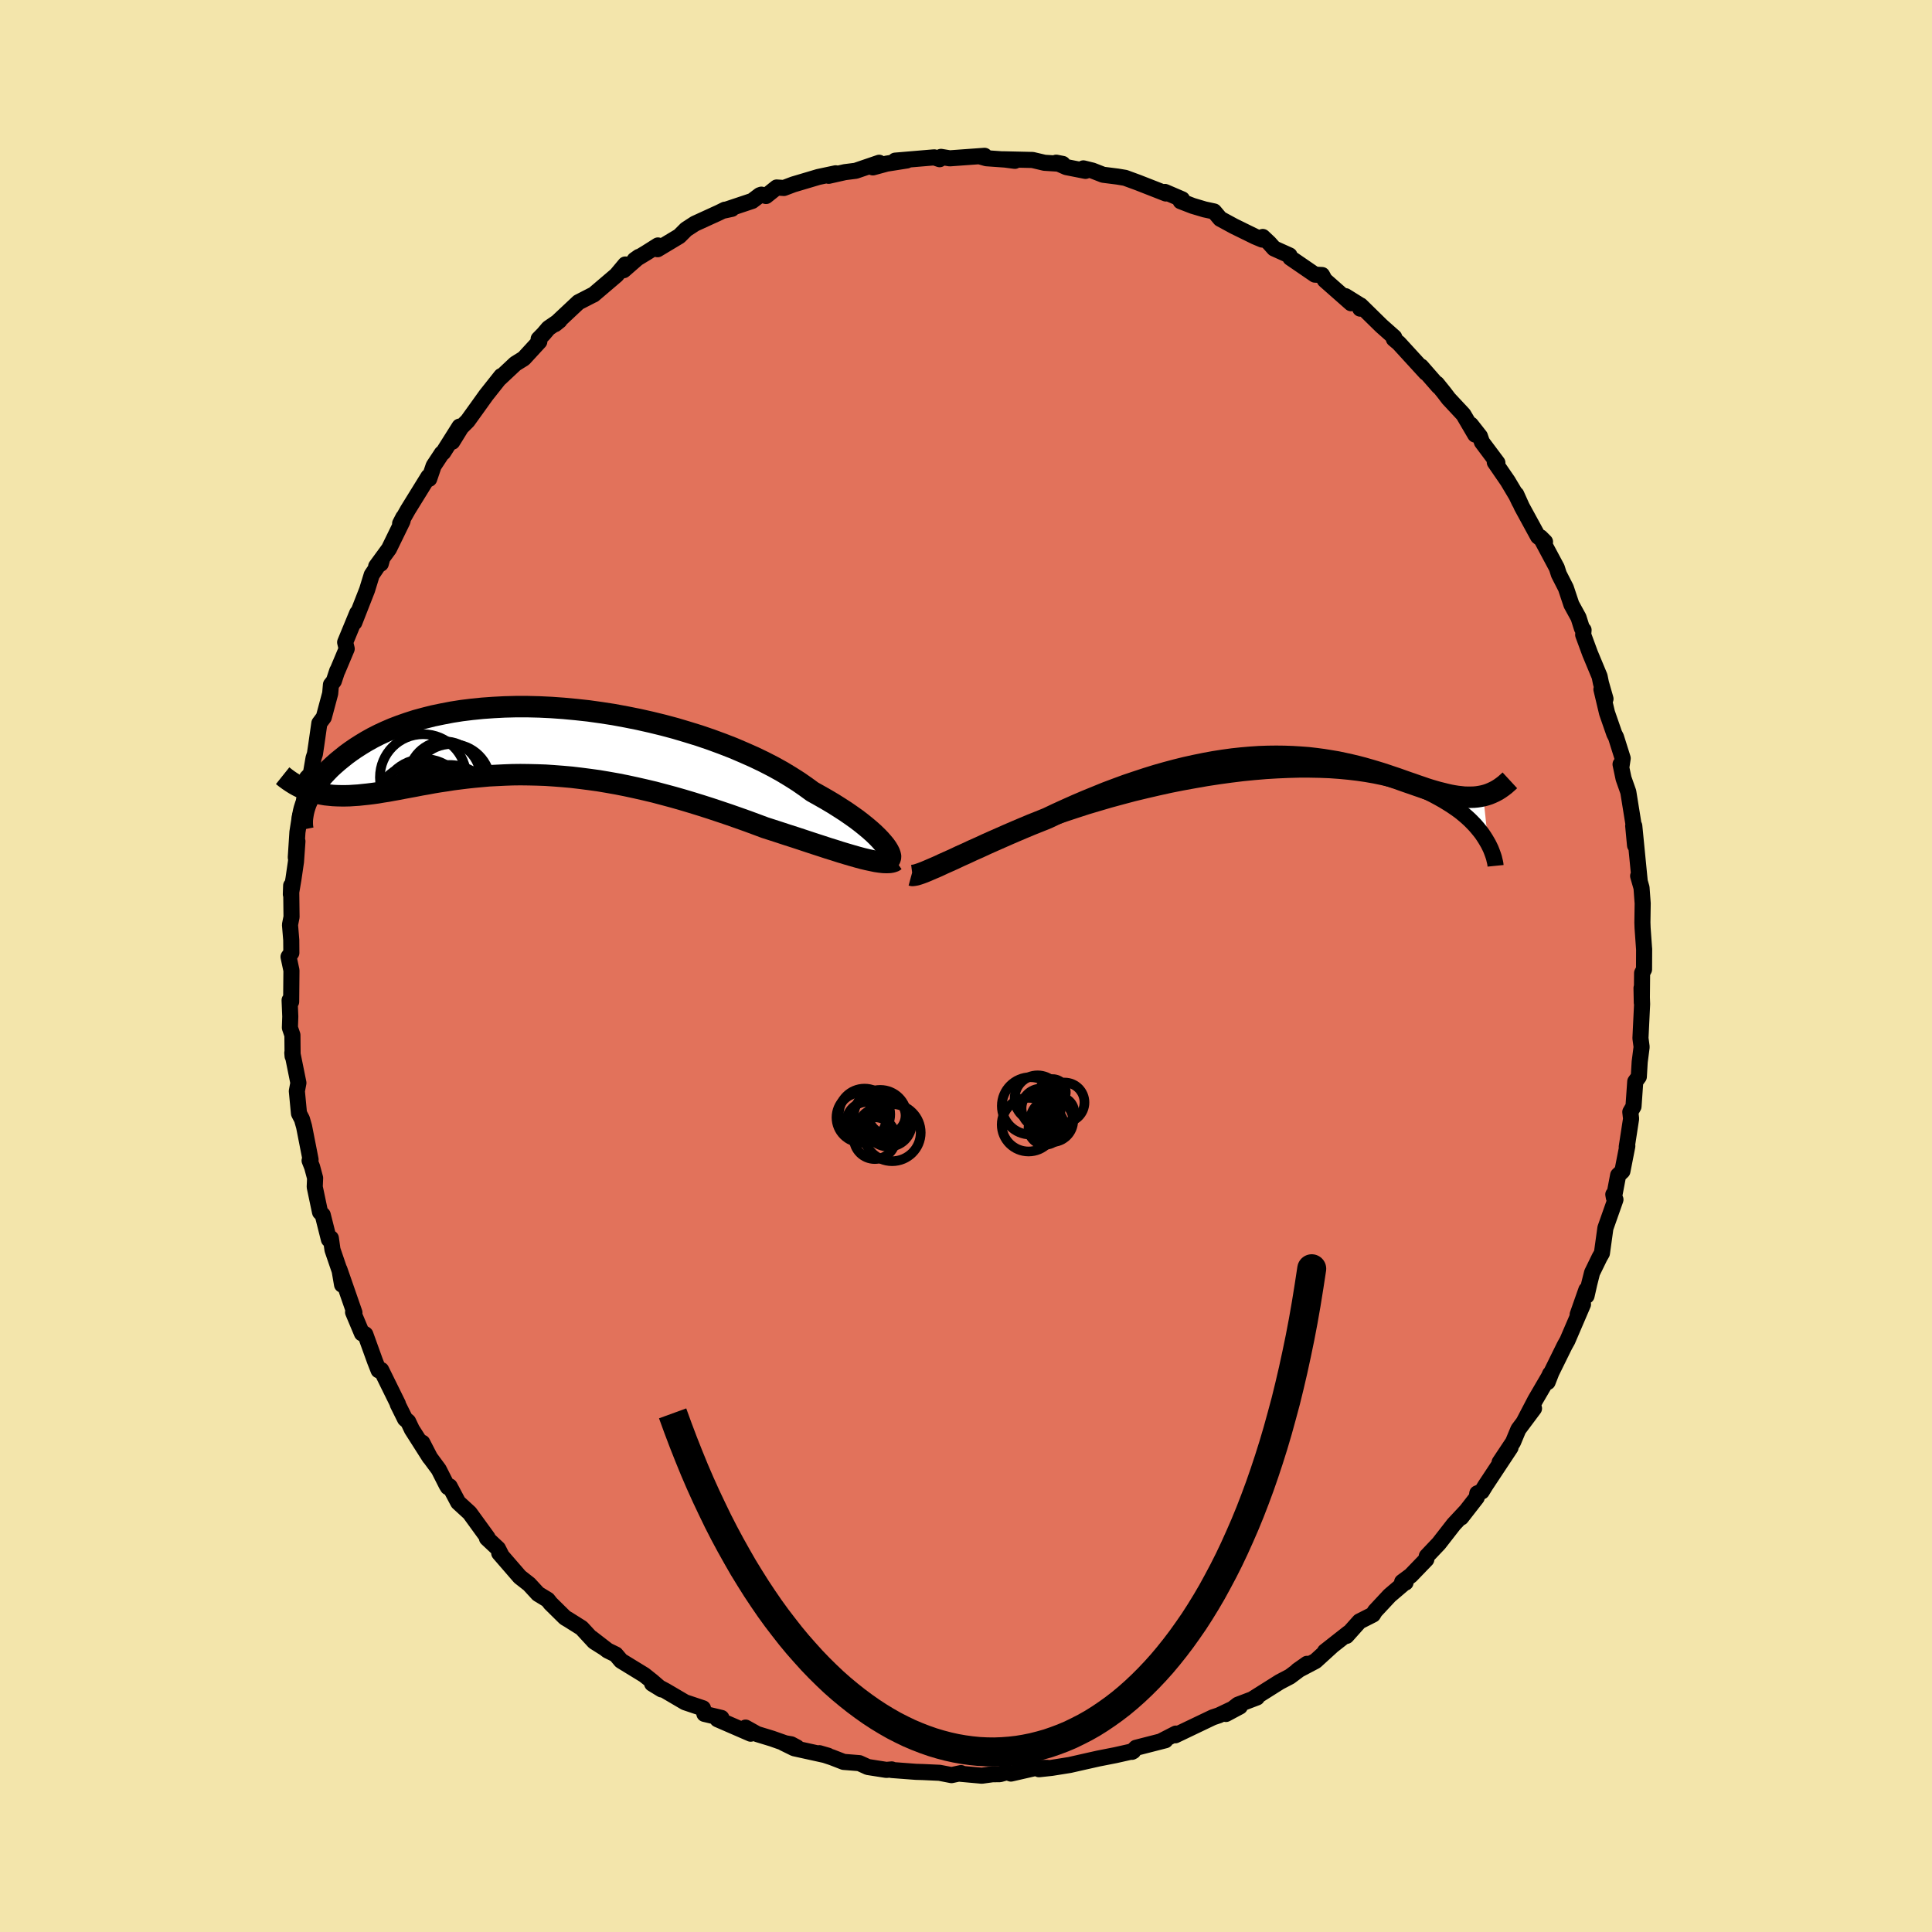 <svg xmlns="http://www.w3.org/2000/svg" width="500" height="500" viewBox="-100 -100 200 200"><defs><clipPath id="c"><path d="m35.92 10.83-.24-.29-.27-.31-.31-.32-.35-.34-.39-.35-.44-.37-.46-.37-.51-.39-.55-.39-.58-.4-.62-.4-.65-.41-.69-.41-.72-.41-.75-.42-.7-.51-.75-.52-.82-.52-.86-.52-.92-.51-.97-.5-1.02-.49-1.06-.47-1.1-.47L19.06.3l-1.17-.43-1.2-.41-1.23-.38-1.24-.37-1.27-.34-1.27-.31-1.29-.29-1.3-.26-1.3-.24-1.3-.2-1.29-.18-1.29-.14-1.28-.12-1.26-.09-1.25-.06-1.22-.03h-1.21l-1.18.03-1.15.06-1.12.08-1.09.11-1.06.13-1.02.16-.99.19-.96.2-.91.23-.88.24-.84.27-.8.28-.76.29-.72.31-.69.32-.65.33-.61.34-.58.35-.55.35-.51.35-.48.35-.45.36-.43.35-.4.35-.38.35-.34.35-.32.34-.3.35-.27.35-.25.34-.22.33-.2.33-.18.33-.16.32-.14.31-.13.3-.1.29.97-1.44.37.1.37.07.39.07.4.04.4.04.42.02.42.01h.43l.44-.01.45-.03.47-.03.47-.05.48-.05.49-.06.51-.07.52-.09.53-.08.54-.1.56-.1.57-.11.59-.11.6-.11.61-.12.64-.11.64-.12.67-.11.68-.1.69-.11.71-.09.73-.09.75-.08.76-.07.77-.07.79-.04.81-.04.82-.03.83-.01.85.01.87.02.87.03.89.06.9.07.91.08.93.11.93.12.94.13.95.16.96.17.96.19.97.21.97.22.97.23.98.26.97.26.98.28.97.29.97.3.97.31.96.32.95.32.94.33.93.33.92.34.91.34.78.25.77.25.76.25.75.24.73.24.72.24.7.23.68.22.67.22.65.2.62.2.6.18.58.17.56.16.52.14"/></clipPath><clipPath id="b"><path d="m-35.77 11.21.12-.06.18-.09.22-.11.27-.12.32-.15.36-.17.4-.19.45-.2.49-.21.53-.23.57-.25.61-.25.65-.26.68-.28.72-.28.68-.33.75-.34.8-.35.86-.37.91-.37.95-.37 1-.38 1.04-.37 1.08-.37 1.12-.37 1.14-.37 1.18-.35 1.19-.35 1.22-.33 1.24-.33 1.25-.3 1.25-.29 1.27-.28 1.26-.25 1.27-.23 1.26-.22 1.25-.19 1.24-.17 1.22-.15 1.21-.12 1.19-.1L.8.64 1.95.59 3.07.56h1.09l1.06.02 1.03.04.99.07.96.09.93.11.89.13.86.15.82.17.78.18.75.2.71.22.68.23.64.24.61.25.58.26.54.27.52.28.48.27.46.28.44.28.41.28.39.28.36.29.34.29.32.29.29.29.28.29.25.29.23.28.22.28.19.28.18.28.16.27.15.26-.53-4.98-.31.06-.32.05-.32.03-.34.01h-.34l-.34-.01-.36-.04-.36-.04-.38-.06-.38-.07-.39-.09-.4-.1-.41-.1-.42-.12-.44-.13-.44-.14-.46-.16-.47-.16-.48-.17-.5-.17-.51-.18-.53-.19-.54-.18-.56-.19-.58-.19-.59-.18-.61-.18-.63-.18-.65-.17L8.4.06l-.68-.15-.71-.15-.72-.12-.74-.12-.76-.1-.78-.09-.8-.06-.82-.05-.83-.03L.7-.82l-.87.01-.88.03-.91.06-.92.08-.93.1-.95.13-.96.15-.98.18-.98.2-1 .22-1.01.25-1.01.27-1.02.29-1.03.32-1.03.34-1.04.35-1.03.38-1.04.39-1.03.42-1.03.42-1.03.44-1.01.45-1.01.46-.99.47-.84.34-.83.33-.81.34-.8.34-.79.34-.77.34-.75.33-.74.33-.71.33-.7.31-.66.31-.65.29-.61.29-.58.26-.56.25"/></clipPath><filter id="a"><feTurbulence baseFrequency=".05" numOctaves="3" result="noise" type="noise"/><feDisplacementMap in="SourceGraphic" in2="noise" scale="2"/></filter></defs><rect width="100%" height="100%" x="-100" y="-100" fill="#F3E5AB"/><path fill="#E2725B" stroke="#000" stroke-linejoin="round" stroke-width="1.667" d="m70.19.35-.2.38-.03 3.07-.03-1.52.06 1.66-.17 3.53.12.91-.2 1.55-.09 1.53-.37.51-.18 2.57-.22.38-.11.19.08.7-.45 2.92.06-.09-.51 2.6-.44.42-.44 2.32-.06-.33.22.53-1.04 2.95-.36 2.6-.24.42-.78 1.6-.29 1.15-.28 1.24-.02-.62-.9 2.56.55-1.06-1.61 3.75-.3.54-1.36 2.76-.39 1 .26-.85-.14.31-1.39 2.38-1.2 2.3 1.06-1.41-1.62 2.17-.55 1.32-1.39 2.09 1.13-1.53-2.6 3.93-.38.62-.46.19-.06.43-1.61 2.07.48-.63-1.25 1.34-1.54 1.98-1.25 1.32-.05.33-1.61 1.67-.89.66.35.07-.02-.05-1.63 1.39-1.51 1.62-.21.35-1.4.71-1.34 1.5.2-.3-2.43 1.91.71-.55-1.69 1.54-1.86.98.98-.69-.22.16-1.55 1.16-1.05.55-2.84 1.79.48-.18-1.97.75-1.24.96 1.44-.77-.93.32-1.24.59-.63.21-3.89 1.86.07-.18-1.48.76.39-.07-3.04.78-.42.42.13-.07-1.82.41-1.78.35-1.11.25.39-.09-2.25.51-1.88.3-1.3.14.87-.14h-1.2l-2.58.59-.4-.15-.74.21-.78.01-1.09.15-2.33-.21.17-.06-.98.21-1.24-.24-1.74-.08-.7-.02-2.51-.19v-.06l-.55.05-1.92-.3-.88-.4-1.63-.13-1.21-.47-1.3-.43.9.26-3.5-.77-1.12-.55.8.14.6.32-2.58-.91-1.54-.47-1.2-.67.53.63-3.43-1.49.4-.14-1.76-.42-.15-.58-1.85-.62-2.01-1.18-1.4-.75.98.6-.96-.83-.84-.67-2.4-1.47-.55-.65-.84-.41-1.67-1.29 1.31 1.02-1.03-.65-1.3-1.41-1.35-.85-.37-.22-1.5-1.48-.29-.37-1-.61-.92-1-.97-.76-2.13-2.46.18.14-.31-.61-1.14-1.07.06-.07-1.85-2.55-1.19-1.09-.88-1.66-.18.08-.14-.23-.81-1.6-.9-1.22-.8-1.55.76 1.52-1.84-2.89-.39-.82-.32-.27-.76-1.53.02-.03-1.73-3.51-.27.03-.38-.97-.99-2.74-.14-.09-.21-.02-.92-2.19.14.04-1.55-4.46.27 1.57-.09-.98-.9-2.63-.17-1.2-.2.13-.64-2.54-.28-.29-.55-2.61.04-.92-.31-1.15-.26-.66.1-.1-.67-3.41-.22-.77-.31-.6-.22-2.31.16-.85-.63-3.11.03.35-.02-2.19-.26-.76.04-1.16-.07-1.69.16.16.03-3.24-.3-1.41.29-.41-.01-1.33-.13-1.58.16-.81-.04-3.24-.03.9.27-1.6.26-1.78.15-2.11-.17 1.67.17-2.62.26-1.65.19.24.54-4.21.4-.42.28-1.63.14-.42.14-.94.32-2.24.46-.62.66-2.46.08-.91.3-.38.35-1.06.03-.02.95-2.26-.16-.67 1.25-3.03-.3.98 1.32-3.37.48-1.56 1.05-1.56-.11.4-.48.28 1.33-1.82 1.4-2.87.08-.38-.33.64.81-1.43 2.12-3.43.08.23.46-1.35.85-1.29.14-.09 1.69-2.68-.75 1.57.92-1.49.67-.67.9-1.25 1.01-1.41 1.57-1.98-.15.23 1.61-1.51.87-.54 1.61-1.75-.07-.27.51-.52.51-.6 1.14-.78-.46.37 2.42-2.27 1.42-.73.14-.06 2.37-2.02.92-1.1-.17.59 1.58-1.38-.44.31 1.19-.72 1.22-.77-.04.39 2.25-1.35.71-.71.91-.59 2.49-1.14.61-.3.72-.09-.97.21 3.08-1.03.78-.59.17-.06.48.14 1.1-.88.75.05.98-.37 2.59-.77 1.79-.38-.73.26 1.69-.38 1.11-.14 2.43-.83-.65.48 1.43-.39 2.09-.33-1.21.02 4.04-.34.56.19.14-.24.91.15 3.6-.26-.52.05.71.2 1.97.14.98.13-1.22-.16 3.05.07 1.23.29 1.89.12-.67-.13 1.05.46 1.98.39-.22-.26.94.23 1.1.43 1.5.19.78.13 1.31.48 2.91 1.14-.09-.16 1.77.76-.15.2 1.24.48 1.24.37.98.21.64.76 1.42.77 2.18 1.07.74.31.06-.27.67.63.5.56 1.6.72.09.25 2.54 1.74.74.04.28.52 2.72 2.4-.57-.73 1.54.96-.02.33.04-.33L43-66.27l1.33 1.18-.04.18.52.44 2.8 3.06-.5-.65 1.81 2.07-.18-.29.75.93.47.62 1.53 1.64 1.22 2.08-.45-1.03.94 1.2.21.61 1.6 2.14-.27-.06 1.34 1.95.9 1.51.32.67-.34-.81.58 1.29 1.68 3.08.72.55-.47-.47 1.69 3.16.21.66.73 1.43.57 1.71.74 1.35.35 1.11.17.18-.04.49.71 1.93.99 2.38.14.69.47 1.64-.42-.99.58 2.44.75 2.16.18.35.69 2.19-.14.93-.08-.31.31 1.47.49 1.39.67 4.16.03 1.37-.19-2.02.11.01.56 5.7-.16-.52.35 1.22.12 1.62-.03 1.98.02.56.16 2.24v-.07L70.19.35l-.2.38" filter="url(#a)"/><path fill="#fff" d="m-35.77 11.21.12-.06.18-.09.22-.11.27-.12.32-.15.36-.17.4-.19.45-.2.49-.21.53-.23.57-.25.61-.25.65-.26.68-.28.72-.28.68-.33.75-.34.8-.35.86-.37.91-.37.95-.37 1-.38 1.04-.37 1.08-.37 1.12-.37 1.14-.37 1.18-.35 1.19-.35 1.22-.33 1.24-.33 1.25-.3 1.25-.29 1.27-.28 1.26-.25 1.27-.23 1.26-.22 1.25-.19 1.24-.17 1.22-.15 1.21-.12 1.19-.1L.8.64 1.95.59 3.07.56h1.09l1.06.02 1.03.04.99.07.96.09.93.11.89.13.86.15.82.17.78.18.75.2.71.22.68.23.64.24.61.25.58.26.54.27.52.28.48.27.46.28.44.28.41.28.39.28.36.29.34.29.32.29.29.29.28.29.25.29.23.28.22.28.19.28.18.28.16.27.15.26-.53-4.98-.31.06-.32.05-.32.03-.34.01h-.34l-.34-.01-.36-.04-.36-.04-.38-.06-.38-.07-.39-.09-.4-.1-.41-.1-.42-.12-.44-.13-.44-.14-.46-.16-.47-.16-.48-.17-.5-.17-.51-.18-.53-.19-.54-.18-.56-.19-.58-.19-.59-.18-.61-.18-.63-.18-.65-.17L8.4.06l-.68-.15-.71-.15-.72-.12-.74-.12-.76-.1-.78-.09-.8-.06-.82-.05-.83-.03L.7-.82l-.87.01-.88.03-.91.06-.92.08-.93.1-.95.13-.96.15-.98.18-.98.2-1 .22-1.01.25-1.01.27-1.02.29-1.03.32-1.03.34-1.04.35-1.03.38-1.04.39-1.03.42-1.03.42-1.03.44-1.01.45-1.01.46-.99.47-.84.34-.83.33-.81.34-.8.34-.79.34-.77.34-.75.33-.74.33-.71.33-.7.31-.66.31-.65.29-.61.29-.58.26-.56.25" filter="url(#a)" transform="translate(31.41 -20.89)"/><path fill="#fff" d="m35.92 10.83-.24-.29-.27-.31-.31-.32-.35-.34-.39-.35-.44-.37-.46-.37-.51-.39-.55-.39-.58-.4-.62-.4-.65-.41-.69-.41-.72-.41-.75-.42-.7-.51-.75-.52-.82-.52-.86-.52-.92-.51-.97-.5-1.02-.49-1.06-.47-1.1-.47L19.06.3l-1.17-.43-1.2-.41-1.23-.38-1.24-.37-1.27-.34-1.27-.31-1.29-.29-1.3-.26-1.3-.24-1.3-.2-1.29-.18-1.29-.14-1.28-.12-1.26-.09-1.25-.06-1.22-.03h-1.21l-1.18.03-1.15.06-1.12.08-1.09.11-1.06.13-1.02.16-.99.19-.96.2-.91.23-.88.24-.84.27-.8.28-.76.29-.72.31-.69.32-.65.33-.61.34-.58.35-.55.35-.51.35-.48.35-.45.36-.43.35-.4.35-.38.35-.34.35-.32.34-.3.35-.27.35-.25.34-.22.33-.2.33-.18.33-.16.32-.14.31-.13.3-.1.29.97-1.44.37.1.37.07.39.07.4.04.4.04.42.02.42.01h.43l.44-.01.45-.03.47-.03.47-.05.48-.05.49-.06.51-.07.52-.09.53-.08.54-.1.56-.1.57-.11.59-.11.6-.11.61-.12.64-.11.64-.12.67-.11.68-.1.69-.11.71-.09.73-.09.75-.08.76-.07.77-.07.79-.04.81-.04.82-.03.83-.01.85.01.87.02.87.03.89.06.9.07.91.08.93.11.93.12.94.13.95.16.96.17.96.19.97.21.97.22.97.23.98.26.97.26.98.28.97.29.97.3.97.31.96.32.95.32.94.33.93.33.92.34.91.34.78.25.77.25.76.25.75.24.73.24.72.24.7.23.68.22.67.22.65.2.62.2.6.18.58.17.56.16.52.14" filter="url(#a)" transform="translate(-44.29 -23.3)"/><g fill="none" stroke="#000" transform="translate(31.41 -20.89)"><path stroke-linejoin="round" stroke-width="1.667" d="m-34.29 10.27-.37.24-.33.2-.28.17-.22.14-.17.11-.13.07-.07.05-.02.01.03-.01.08-.04.12-.06.18-.09.22-.11.27-.12.32-.15.36-.17.4-.19.45-.2.49-.21.53-.23.57-.25.61-.25.65-.26.68-.28.72-.28.68-.33.75-.34.8-.35.86-.37.91-.37.95-.37 1-.38 1.04-.37 1.08-.37 1.12-.37 1.14-.37 1.18-.35 1.19-.35 1.22-.33 1.24-.33 1.25-.3 1.25-.29 1.27-.28 1.26-.25 1.27-.23 1.26-.22 1.25-.19 1.24-.17 1.22-.15 1.21-.12 1.19-.1L.8.64 1.95.59 3.07.56h1.09l1.06.02 1.03.04.99.07.96.09.93.11.89.13.86.15.82.17.78.18.75.2.71.22.68.23.64.24.61.25.58.26.54.27.52.28.48.27.46.28.44.28.41.28.39.28.36.29.34.29.32.29.29.29.28.29.25.29.23.28.22.28.19.28.18.28.16.27.15.26.13.26.12.25.1.25.09.24.08.23.07.22.05.22.05.2.04.2.02.2" filter="url(#a)"/><path stroke-linejoin="round" stroke-width="2.222" d="m-37.06 11.49.11.03.16-.02.22-.04.26-.08.32-.11.36-.14.4-.17.44-.19.49-.21.51-.24.56-.25.58-.26.61-.29.65-.29.66-.31.7-.31.71-.33.74-.33.75-.33.77-.34.79-.34.8-.34.81-.34.83-.33.84-.34.99-.47 1.01-.46 1.01-.45 1.03-.44 1.03-.42 1.03-.42 1.04-.39 1.03-.38 1.04-.35 1.03-.34 1.03-.32 1.02-.29 1.01-.27 1.01-.25 1-.22.98-.2.98-.18.96-.15.95-.13.93-.1.92-.08.91-.06.88-.03.87-.01.86.01.83.03.82.05.8.06.78.09.76.1.74.12.72.12.71.15.68.15.67.16.65.17.63.18.61.18.59.18.58.19.56.19.54.18.53.19.51.18.5.17.48.17.47.16.46.16.44.14.44.13.42.12.41.1.4.1.39.09.38.07.38.06.36.04.36.04.34.01h.34l.34-.01.32-.03.32-.05.31-.06.3-.08.3-.1.29-.12.28-.13.28-.15.27-.17.27-.19.26-.2.25-.22.26-.24" filter="url(#a)"/><circle cx="-19.319" cy="6.584" r="4.934" clip-path="url(#b)" filter="url(#a)"/><circle cx="-16.159" cy="3.569" r="3.204" clip-path="url(#b)" filter="url(#a)"/><circle cx="-17.689" cy="4.989" r="4.656" clip-path="url(#b)" filter="url(#a)"/><circle cx="-16.934" cy="4.489" r="4.57" clip-path="url(#b)" filter="url(#a)"/><circle cx="-15.474" cy="4.389" r="3.45" clip-path="url(#b)" filter="url(#a)"/><circle cx="-16.119" cy="2.314" r="4.49" clip-path="url(#b)" filter="url(#a)"/><circle cx="-17.694" cy="6.094" r="3.302" clip-path="url(#b)" filter="url(#a)"/><circle cx="-18.494" cy="5.919" r="4.606" clip-path="url(#b)" filter="url(#a)"/><circle cx="-19.249" cy="4.844" r="4.456" clip-path="url(#b)" filter="url(#a)"/><circle cx="-16.549" cy="5.894" r="3.918" clip-path="url(#b)" filter="url(#a)"/></g><g fill="none" stroke="#000" transform="translate(-44.29 -23.3)"><path stroke-linejoin="round" stroke-width="2.222" d="m36.09 12.34.15-.01.11-.05.08-.08.04-.12.01-.14-.04-.17-.07-.2-.11-.22-.15-.25-.19-.27-.24-.29-.27-.31-.31-.32-.35-.34-.39-.35-.44-.37-.46-.37-.51-.39-.55-.39-.58-.4-.62-.4-.65-.41-.69-.41-.72-.41-.75-.42-.7-.51-.75-.52-.82-.52-.86-.52-.92-.51-.97-.5-1.02-.49-1.06-.47-1.1-.47L19.06.3l-1.17-.43-1.2-.41-1.23-.38-1.24-.37-1.27-.34-1.27-.31-1.29-.29-1.3-.26-1.3-.24-1.3-.2-1.29-.18-1.29-.14-1.28-.12-1.26-.09-1.25-.06-1.22-.03h-1.21l-1.18.03-1.15.06-1.12.08-1.09.11-1.06.13-1.02.16-.99.19-.96.2-.91.23-.88.24-.84.27-.8.28-.76.29-.72.31-.69.32-.65.33-.61.34-.58.35-.55.35-.51.35-.48.35-.45.36-.43.35-.4.35-.38.35-.34.35-.32.34-.3.35-.27.35-.25.34-.22.33-.2.33-.18.33-.16.32-.14.31-.13.3-.1.29-.09.29-.07.28-.05.26-.04.26-.03.24-.01.24v.23l.01.21.02.2.04.2" filter="url(#a)"/><path stroke-linejoin="round" stroke-width="2.222" d="m36.99 12.36-.16.11-.21.07-.25.04-.3.01-.33-.01-.36-.04-.41-.06-.43-.09-.47-.1-.5-.12-.52-.14-.56-.16-.58-.17-.6-.18-.62-.2-.65-.2-.67-.22-.68-.22-.7-.23-.72-.24-.73-.24-.75-.24-.76-.25-.77-.25-.78-.25-.91-.34-.92-.34-.93-.33-.94-.33-.95-.32-.96-.32-.97-.31-.97-.3-.97-.29-.98-.28-.97-.26-.98-.26-.97-.23-.97-.22-.97-.21-.96-.19-.96-.17-.95-.16-.94-.13-.93-.12-.93-.11-.91-.08-.9-.07-.89-.06-.87-.03-.87-.02-.85-.01-.83.01-.82.03-.81.04-.79.04-.77.07-.76.07-.75.08-.73.09-.71.09-.69.11-.68.1-.67.11-.64.12-.64.11-.61.12-.6.11-.59.11-.57.11-.56.1-.54.1-.53.08-.52.09-.51.07-.49.06-.48.05-.47.05-.47.03-.45.03-.44.01h-.43l-.42-.01-.42-.02-.4-.04-.4-.04-.39-.07-.37-.07-.37-.1-.37-.1-.35-.12-.35-.14-.33-.15-.34-.17-.32-.18-.32-.2-.31-.21-.3-.22-.3-.24" filter="url(#a)"/><circle cx="-9.695" cy="3.772" r="3.724" clip-path="url(#c)" filter="url(#a)"/><circle cx="-11.91" cy="3.777" r="4.472" clip-path="url(#c)" filter="url(#a)"/><circle cx="-10.38" cy="7.682" r="3.14" clip-path="url(#c)" filter="url(#a)"/><circle cx="-9.22" cy="7.367" r="4.818" clip-path="url(#c)" filter="url(#a)"/><circle cx="-12.505" cy="6.907" r="4.466" clip-path="url(#c)" filter="url(#a)"/><circle cx="-9.19" cy="7.212" r="4.722" clip-path="url(#c)" filter="url(#a)"/><circle cx="-11.925" cy="8.212" r="4.728" clip-path="url(#c)" filter="url(#a)"/><circle cx="-11.41" cy="7.347" r="4.502" clip-path="url(#c)" filter="url(#a)"/><circle cx="-8.975" cy="4.362" r="4.042" clip-path="url(#c)" filter="url(#a)"/><circle cx="-11.805" cy="6.277" r="4.408" clip-path="url(#c)" filter="url(#a)"/></g><g fill="none" stroke="#000"><circle cx="7.78" cy="14.716" r="2.03" filter="url(#a)"/><circle cx="6.476" cy="16.424" r="2.778" filter="url(#a)"/><circle cx="10.208" cy="14.12" r="2.056" filter="url(#a)"/><circle cx="8.876" cy="16.008" r="2.222" filter="url(#a)"/><circle cx="8.864" cy="16.196" r="1.202" filter="url(#a)"/><circle cx="8.976" cy="13.06" r="1.352" filter="url(#a)"/><circle cx="6.676" cy="14.48" r="2.968" filter="url(#a)"/><circle cx="7.412" cy="13.696" r="2.376" filter="url(#a)"/><circle cx="9.636" cy="15.14" r="1.568" filter="url(#a)"/><circle cx="8.184" cy="16.792" r="1.712" filter="url(#a)"/><circle cx="-9.444" cy="17.822" r="2.162" filter="url(#a)"/><circle cx="-8.164" cy="15.486" r="1.908" filter="url(#a)"/><circle cx="-8.024" cy="16.29" r="2.41" filter="url(#a)"/><circle cx="-10.82" cy="15.682" r="2.586" filter="url(#a)"/><circle cx="-10.268" cy="16.202" r="2.122" filter="url(#a)"/><circle cx="-10.504" cy="15.354" r="2.66" filter="url(#a)"/><circle cx="-10.868" cy="16.974" r="1.058" filter="url(#a)"/><circle cx="-7.644" cy="17.25" r="2.956" filter="url(#a)"/><circle cx="-9.58" cy="16.282" r="1.346" filter="url(#a)"/><circle cx="-8.876" cy="15.57" r="2.744" filter="url(#a)"/></g><path fill="#D77F8C" stroke="#000" stroke-linejoin="round" stroke-width="3" d="m-30.37 46.31.55 1.51.56 1.48.57 1.44.58 1.42.59 1.37.61 1.35.62 1.31.62 1.28.64 1.25.65 1.21.66 1.18.66 1.15.68 1.11.68 1.08.69 1.04.7 1.02.71.98.72.94.72.92.73.88.74.84.74.82.75.78.75.74.76.72.77.68.77.64.77.61.78.58.78.55.78.51.79.48.79.45.8.41.79.38.8.34.8.31.8.28.8.24.8.21.81.18.8.14.8.11.8.08.8.04.8.01.8-.03.8-.06.79-.09.79-.13.79-.16.79-.2.78-.22.78-.27.77-.29.78-.33.76-.37.76-.39.76-.43.75-.47.74-.5.74-.53.74-.57.72-.6.72-.64.71-.67.7-.7.7-.74.69-.77.67-.8.67-.84.66-.87.65-.91.65-.94.63-.98.62-1.01.61-1.04.59-1.08.59-1.11.58-1.15.56-1.18.55-1.22.54-1.24.53-1.29.51-1.32.5-1.35.48-1.38.47-1.42.46-1.46.44-1.49.42-1.52.42-1.56.39-1.59.38-1.63.36-1.66.35-1.69.33-1.73.31-1.77.29-1.8.28-1.83-.28 1.83-.29 1.8-.31 1.77-.33 1.73-.35 1.69-.36 1.66-.38 1.63-.39 1.59-.42 1.56-.42 1.52-.44 1.49-.46 1.46-.47 1.42-.48 1.38-.5 1.35-.51 1.32-.53 1.29-.54 1.24-.55 1.22-.56 1.18-.58 1.15-.59 1.11-.59 1.08-.61 1.04-.62 1.01-.63.98-.65.94-.65.91-.66.87-.67.84-.67.8-.69.77-.7.74-.7.7-.71.67-.72.64-.72.6-.74.57-.74.53-.74.5-.75.47-.76.43-.76.39-.76.37-.78.33-.77.29-.78.27-.78.22-.79.2-.79.16-.79.13-.79.09-.8.06-.8.03-.8-.01-.8-.04-.8-.08-.8-.11-.8-.14-.81-.18-.8-.21-.8-.24-.8-.28-.8-.31-.8-.34-.79-.38-.8-.41-.79-.45-.79-.48-.78-.51-.78-.55-.78-.58-.77-.61-.77-.64-.77-.68-.76-.72-.75-.74-.75-.78-.74-.82-.74-.84-.73-.88-.72-.92-.72-.94-.71-.98-.7-1.02-.69-1.04-.68-1.08-.68-1.11-.66-1.15-.66-1.18-.65-1.21-.64-1.25-.62-1.28-.62-1.31-.61-1.35-.59-1.37-.58-1.42-.57-1.44-.56-1.48" filter="url(#a)"/></svg>